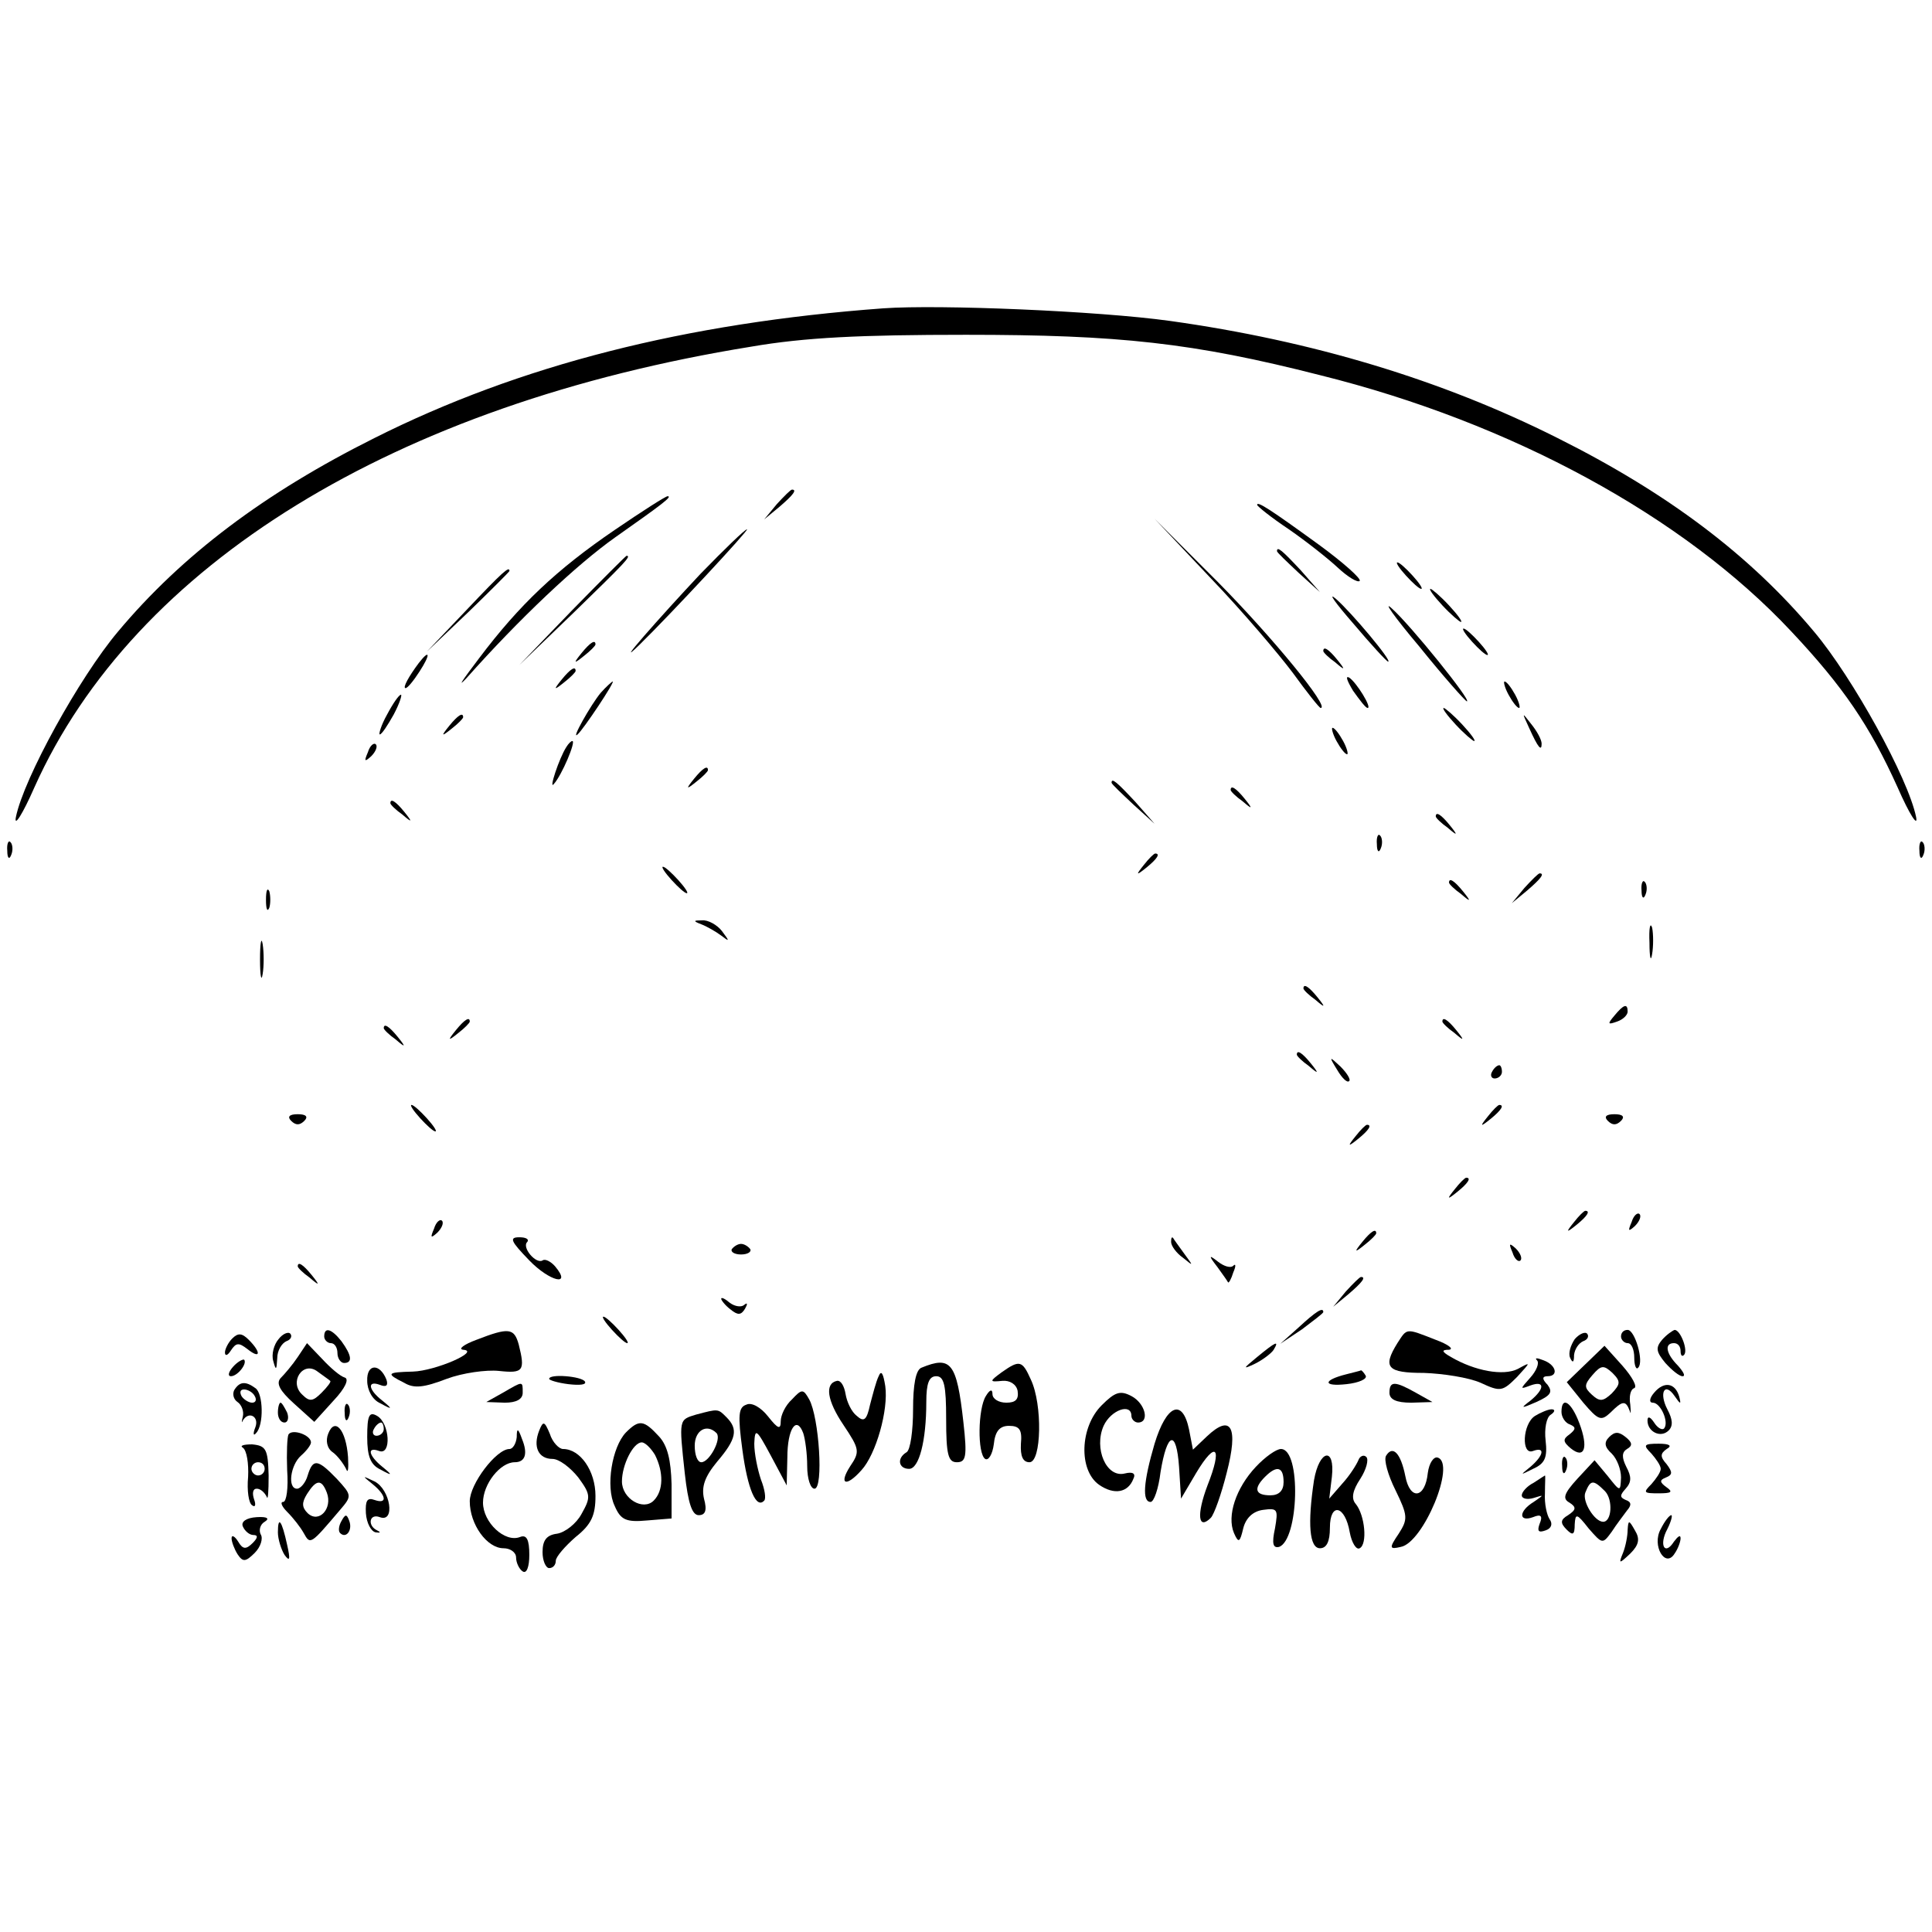<?xml version="1.0" standalone="no"?>
<!DOCTYPE svg PUBLIC "-//W3C//DTD SVG 20010904//EN"
 "http://www.w3.org/TR/2001/REC-SVG-20010904/DTD/svg10.dtd">
<svg version="1.0" xmlns="http://www.w3.org/2000/svg"
 width="292pt" height="292pt" viewBox="0 0 292 292"
 preserveAspectRatio="xMidYMid meet">
<g transform="translate(0,292) scale(0.1,-0.1)"
fill="#000000" stroke="none">
<path d="M1335 2454 c-299 -22 -550 -86 -769 -196 -166 -83 -291 -177 -388
-293 -58 -69 -142 -221 -154 -280 -3 -16 10 4 28 45 151 337 545 579 1083 666
81 14 166 18 325 18 231 0 343 -12 535 -61 290 -72 550 -214 712 -387 79 -84
119 -143 161 -236 18 -41 31 -61 28 -45 -12 59 -96 211 -154 280 -97 116 -222
210 -388 293 -175 88 -371 147 -586 177 -108 15 -348 25 -433 19z"/>
<path d="M1174 2158 l-19 -23 23 19 c21 18 27 26 19 26 -2 0 -12 -10 -23 -22z"/>
<path d="M929 2119 c-88 -60 -144 -113 -205 -194 -25 -33 -34 -46 -19 -30 80
90 167 172 225 213 71 50 87 62 79 62 -3 0 -39 -23 -80 -51z"/>
<path d="M1900 2157 c0 -2 21 -19 48 -37 26 -18 59 -44 74 -58 15 -14 30 -23
33 -20 3 3 -25 28 -62 55 -73 53 -93 66 -93 60z"/>
<path d="M1830 2046 c48 -50 103 -115 124 -143 21 -29 40 -53 42 -53 15 0 -73
107 -156 191 l-95 95 85 -90z"/>
<path d="M1059 2053 c-62 -66 -135 -149 -93 -108 48 47 167 175 163 175 -3 0
-34 -30 -70 -67z"/>
<path d="M1930 2087 c0 -2 15 -16 33 -33 l32 -29 -29 33 c-28 30 -36 37 -36
29z"/>
<path d="M865 1998 l-80 -83 83 80 c76 74 87 85 79 85 -1 0 -38 -37 -82 -82z"/>
<path d="M2125 2050 c10 -11 20 -20 23 -20 3 0 -3 9 -13 20 -10 11 -20 20 -23
20 -3 0 3 -9 13 -20z"/>
<path d="M705 1998 l-60 -63 63 60 c34 33 62 61 62 62 0 8 -10 -1 -65 -59z"/>
<path d="M2045 1978 c27 -32 51 -58 53 -58 7 0 -55 74 -79 95 -13 11 -1 -6 26
-37z"/>
<path d="M2180 2005 c13 -14 26 -25 28 -25 3 0 -5 11 -18 25 -13 14 -26 25
-28 25 -3 0 5 -11 18 -25z"/>
<path d="M2145 1943 c37 -46 70 -83 72 -83 8 0 -85 115 -113 140 -15 14 3 -12
41 -57z"/>
<path d="M2225 1950 c10 -11 20 -20 23 -20 3 0 -3 9 -13 20 -10 11 -20 20 -23
20 -3 0 3 -9 13 -20z"/>
<path d="M879 1933 c-13 -16 -12 -17 4 -4 9 7 17 15 17 17 0 8 -8 3 -21 -13z"/>
<path d="M2000 1936 c0 -2 8 -10 18 -17 15 -13 16 -12 3 4 -13 16 -21 21 -21
13z"/>
<path d="M633 1918 c-15 -20 -25 -38 -20 -38 3 0 12 11 21 25 17 26 16 35 -1
13z"/>
<path d="M849 1893 c-13 -16 -12 -17 4 -4 9 7 17 15 17 17 0 8 -8 3 -21 -13z"/>
<path d="M2045 1876 c10 -14 19 -26 22 -26 7 0 -17 39 -28 46 -6 3 -3 -5 6
-20z"/>
<path d="M908 1873 c-15 -18 -46 -73 -35 -63 9 8 57 80 53 80 -1 0 -10 -8 -18
-17z"/>
<path d="M2280 1870 c6 -11 13 -20 16 -20 2 0 0 9 -6 20 -6 11 -13 20 -16 20
-2 0 0 -9 6 -20z"/>
<path d="M585 1840 c-9 -16 -13 -30 -11 -30 3 0 12 14 21 30 9 17 13 30 11 30
-3 0 -12 -13 -21 -30z"/>
<path d="M2200 1825 c13 -14 26 -25 28 -25 3 0 -5 11 -18 25 -13 14 -26 25
-28 25 -3 0 5 -11 18 -25z"/>
<path d="M679 1823 c-13 -16 -12 -17 4 -4 9 7 17 15 17 17 0 8 -8 3 -21 -13z"/>
<path d="M2311 1820 c14 -31 19 -36 19 -24 0 6 -7 19 -16 30 -14 18 -14 18 -3
-6z"/>
<path d="M2020 1800 c6 -11 13 -20 16 -20 2 0 0 9 -6 20 -6 11 -13 20 -16 20
-2 0 0 -9 6 -20z"/>
<path d="M556 1783 c-6 -14 -5 -15 5 -6 7 7 10 15 7 18 -3 3 -9 -2 -12 -12z"/>
<path d="M856 1791 c-11 -17 -27 -66 -19 -56 12 13 34 65 28 65 -2 0 -6 -4 -9
-9z"/>
<path d="M1049 1743 c-13 -16 -12 -17 4 -4 9 7 17 15 17 17 0 8 -8 3 -21 -13z"/>
<path d="M1680 1737 c0 -2 15 -16 33 -33 l32 -29 -29 33 c-28 30 -36 37 -36
29z"/>
<path d="M1860 1726 c0 -2 8 -10 18 -17 15 -13 16 -12 3 4 -13 16 -21 21 -21
13z"/>
<path d="M590 1706 c0 -2 8 -10 18 -17 15 -13 16 -12 3 4 -13 16 -21 21 -21
13z"/>
<path d="M2170 1686 c0 -2 8 -10 18 -17 15 -13 16 -12 3 4 -13 16 -21 21 -21
13z"/>
<path d="M2081 1644 c0 -11 3 -14 6 -6 3 7 2 16 -1 19 -3 4 -6 -2 -5 -13z"/>
<path d="M11 1634 c0 -11 3 -14 6 -6 3 7 2 16 -1 19 -3 4 -6 -2 -5 -13z"/>
<path d="M2901 1634 c0 -11 3 -14 6 -6 3 7 2 16 -1 19 -3 4 -6 -2 -5 -13z"/>
<path d="M1729 1613 c-13 -16 -12 -17 4 -4 16 13 21 21 13 21 -2 0 -10 -8 -17
-17z"/>
<path d="M1015 1590 c10 -11 20 -20 23 -20 3 0 -3 9 -13 20 -10 11 -20 20 -23
20 -3 0 3 -9 13 -20z"/>
<path d="M2304 1578 l-19 -23 23 19 c21 18 27 26 19 26 -2 0 -12 -10 -23 -22z"/>
<path d="M2190 1586 c0 -2 8 -10 18 -17 15 -13 16 -12 3 4 -13 16 -21 21 -21
13z"/>
<path d="M2481 1574 c0 -11 3 -14 6 -6 3 7 2 16 -1 19 -3 4 -6 -2 -5 -13z"/>
<path d="M402 1560 c0 -14 2 -19 5 -12 2 6 2 18 0 25 -3 6 -5 1 -5 -13z"/>
<path d="M1060 1523 c8 -3 22 -11 30 -17 13 -10 13 -9 1 7 -7 9 -21 17 -30 16
-13 0 -14 -1 -1 -6z"/>
<path d="M2493 1495 c0 -22 2 -30 4 -17 2 12 2 30 0 40 -3 9 -5 -1 -4 -23z"/>
<path d="M393 1470 c0 -25 2 -35 4 -22 2 12 2 32 0 45 -2 12 -4 2 -4 -23z"/>
<path d="M1970 1426 c0 -2 8 -10 18 -17 15 -13 16 -12 3 4 -13 16 -21 21 -21
13z"/>
<path d="M2440 1385 c-11 -13 -10 -14 4 -9 9 3 16 10 16 15 0 13 -6 11 -20 -6z"/>
<path d="M689 1363 c-13 -16 -12 -17 4 -4 9 7 17 15 17 17 0 8 -8 3 -21 -13z"/>
<path d="M2180 1376 c0 -2 8 -10 18 -17 15 -13 16 -12 3 4 -13 16 -21 21 -21
13z"/>
<path d="M580 1366 c0 -2 8 -10 18 -17 15 -13 16 -12 3 4 -13 16 -21 21 -21
13z"/>
<path d="M1960 1326 c0 -2 8 -10 18 -17 15 -13 16 -12 3 4 -13 16 -21 21 -21
13z"/>
<path d="M2021 1303 c7 -12 15 -20 18 -17 3 2 -3 12 -13 22 -17 16 -18 16 -5
-5z"/>
<path d="M2255 1300 c-3 -5 -1 -10 4 -10 6 0 11 5 11 10 0 6 -2 10 -4 10 -3 0
-8 -4 -11 -10z"/>
<path d="M635 1230 c10 -11 20 -20 23 -20 3 0 -3 9 -13 20 -10 11 -20 20 -23
20 -3 0 3 -9 13 -20z"/>
<path d="M2249 1233 c-13 -16 -12 -17 4 -4 16 13 21 21 13 21 -2 0 -10 -8 -17
-17z"/>
<path d="M440 1226 c7 -7 13 -7 20 0 6 6 3 10 -10 10 -13 0 -16 -4 -10 -10z"/>
<path d="M2430 1226 c7 -7 13 -7 20 0 6 6 3 10 -10 10 -13 0 -16 -4 -10 -10z"/>
<path d="M2049 1203 c-13 -16 -12 -17 4 -4 16 13 21 21 13 21 -2 0 -10 -8 -17
-17z"/>
<path d="M2199 1123 c-13 -16 -12 -17 4 -4 16 13 21 21 13 21 -2 0 -10 -8 -17
-17z"/>
<path d="M2379 1073 c-13 -16 -12 -17 4 -4 16 13 21 21 13 21 -2 0 -10 -8 -17
-17z"/>
<path d="M2466 1073 c-6 -14 -5 -15 5 -6 7 7 10 15 7 18 -3 3 -9 -2 -12 -12z"/>
<path d="M656 1063 c-6 -14 -5 -15 5 -6 7 7 10 15 7 18 -3 3 -9 -2 -12 -12z"/>
<path d="M2059 1043 c-13 -16 -12 -17 4 -4 9 7 17 15 17 17 0 8 -8 3 -21 -13z"/>
<path d="M800 1015 c31 -32 65 -40 39 -9 -6 7 -15 12 -19 9 -10 -6 -32 20 -23
28 3 4 -2 7 -12 7 -16 0 -13 -6 15 -35z"/>
<path d="M1770 1043 c0 -6 8 -17 18 -24 16 -13 16 -13 2 6 -8 11 -16 22 -17
24 -2 2 -3 0 -3 -6z"/>
<path d="M1106 1032 c-2 -4 4 -8 14 -8 10 0 16 4 14 8 -3 4 -9 8 -14 8 -5 0
-11 -4 -14 -8z"/>
<path d="M2286 1027 c3 -10 9 -15 12 -12 3 3 0 11 -7 18 -10 9 -11 8 -5 -6z"/>
<path d="M1840 1005 c8 -11 15 -21 16 -23 1 -2 5 5 8 15 4 9 4 14 0 10 -4 -4
-14 -1 -23 6 -14 11 -15 10 -1 -8z"/>
<path d="M450 1006 c0 -2 8 -10 18 -17 15 -13 16 -12 3 4 -13 16 -21 21 -21
13z"/>
<path d="M2034 968 l-19 -23 23 19 c21 18 27 26 19 26 -2 0 -12 -10 -23 -22z"/>
<path d="M1090 957 c0 -2 6 -10 14 -16 11 -9 16 -9 22 1 4 7 4 10 -1 6 -4 -4
-14 -3 -22 3 -7 6 -13 9 -13 6z"/>
<path d="M1963 914 l-28 -25 33 22 c17 13 32 24 32 26 0 8 -11 1 -37 -23z"/>
<path d="M925 910 c10 -11 20 -20 23 -20 3 0 -3 9 -13 20 -10 11 -20 20 -23
20 -3 0 3 -9 13 -20z"/>
<path d="M351 897 c-6 -6 -11 -16 -11 -21 0 -6 4 -5 9 3 8 12 12 12 25 2 20
-16 21 -5 2 14 -10 10 -16 11 -25 2z"/>
<path d="M421 896 c-7 -8 -11 -23 -8 -33 4 -15 5 -14 6 4 0 12 7 23 14 26 6 2
9 7 6 11 -3 4 -12 0 -18 -8z"/>
<path d="M490 900 c0 -5 5 -10 10 -10 6 0 10 -7 10 -15 0 -8 5 -15 10 -15 13
0 12 11 -4 33 -15 19 -26 22 -26 7z"/>
<path d="M720 895 c-19 -7 -28 -14 -20 -15 27 -2 -42 -32 -76 -33 -40 -1 -41
-3 -13 -17 15 -9 30 -7 64 6 24 9 60 14 79 12 37 -4 40 0 30 40 -7 25 -15 26
-64 7z"/>
<path d="M2112 890 c-23 -37 -15 -45 40 -45 29 -1 68 -7 86 -15 30 -14 33 -13
55 9 21 23 21 23 1 12 -22 -11 -65 -3 -101 18 -14 8 -15 11 -3 11 8 1 -1 8
-20 15 -46 18 -43 18 -58 -5z"/>
<path d="M2380 896 c-6 -9 -10 -21 -7 -28 4 -9 6 -7 6 4 1 9 7 18 14 21 6 2 9
7 6 11 -3 4 -12 0 -19 -8z"/>
<path d="M2450 900 c0 -5 5 -10 10 -10 6 0 10 -10 10 -22 0 -12 3 -19 6 -15 9
9 -5 57 -16 57 -6 0 -10 -4 -10 -10z"/>
<path d="M2512 895 c-10 -12 -9 -18 5 -35 10 -11 21 -20 26 -20 5 0 1 7 -7 16
-18 18 -21 34 -6 34 6 0 10 -5 10 -12 0 -6 2 -9 5 -6 7 6 -5 38 -14 38 -3 -1
-12 -7 -19 -15z"/>
<path d="M450 869 c-8 -12 -20 -26 -26 -32 -7 -8 -1 -19 20 -38 l31 -28 29 32
c18 19 24 33 17 35 -7 2 -22 15 -34 28 l-23 24 -14 -21z m49 -36 c2 -1 -4 -9
-13 -18 -13 -13 -18 -14 -29 -3 -21 19 1 52 23 35 8 -6 17 -12 19 -14z"/>
<path d="M1900 869 c-22 -18 -22 -19 -3 -10 12 6 25 16 28 21 9 15 3 12 -25
-11z"/>
<path d="M2396 858 l-28 -27 25 -31 c23 -27 27 -28 41 -15 18 18 23 19 29 3 2
-7 2 -3 1 9 -2 12 0 23 6 25 5 2 -3 17 -18 34 l-27 30 -29 -28z m40 -44 c-13
-12 -18 -13 -30 -2 -12 11 -12 15 1 30 13 15 17 15 30 3 13 -13 12 -17 -1 -31z"/>
<path d="M352 854 c-7 -8 -8 -14 -3 -14 10 0 25 19 20 25 -2 1 -10 -3 -17 -11z"/>
<path d="M2323 864 c4 -4 -1 -16 -10 -26 -16 -18 -16 -18 0 -12 22 8 22 -5 0
-23 -16 -12 -14 -12 9 -2 22 10 25 15 17 26 -9 9 -8 13 0 13 17 0 13 17 -6 24
-10 4 -14 4 -10 0z"/>
<path d="M555 833 c0 -14 8 -29 20 -34 18 -10 19 -9 3 4 -22 17 -23 31 -4 24
10 -4 13 -1 10 8 -10 25 -30 24 -29 -2z"/>
<path d="M1393 853 c-9 -3 -13 -26 -13 -63 0 -32 -4 -62 -10 -65 -15 -9 -12
-25 4 -25 15 0 26 42 26 101 0 28 4 39 15 39 12 0 15 -14 15 -65 0 -53 3 -65
16 -65 14 0 16 8 10 61 -10 90 -19 100 -63 82z"/>
<path d="M1514 846 c-19 -14 -19 -15 1 -13 11 1 21 -5 23 -15 2 -13 -3 -18
-17 -18 -12 0 -21 6 -21 13 0 8 -4 7 -10 -3 -12 -19 -13 -87 -1 -95 5 -3 11 7
13 22 2 20 9 28 23 28 16 0 20 -6 18 -27 -1 -19 3 -28 13 -28 18 0 20 87 2
125 -13 29 -17 30 -44 11z"/>
<path d="M1328 840 c-4 -8 -9 -28 -13 -43 -5 -23 -9 -27 -20 -17 -8 6 -15 21
-17 33 -2 12 -7 21 -13 20 -19 -4 -15 -30 10 -67 24 -36 25 -40 10 -62 -18
-28 -6 -32 17 -6 22 24 41 91 36 127 -3 19 -6 25 -10 15z"/>
<path d="M2035 843 c-36 -9 -36 -19 0 -15 19 2 32 8 29 13 -3 5 -6 8 -7 8 -1
-1 -11 -3 -22 -6z"/>
<path d="M830 836 c0 -2 13 -6 29 -8 17 -2 28 -1 25 4 -5 8 -54 12 -54 4z"/>
<path d="M354 819 c-3 -6 -1 -14 5 -18 6 -4 10 -14 8 -22 -2 -8 -2 -11 0 -6 9
15 25 6 19 -10 -4 -10 -3 -14 1 -9 12 12 11 60 -1 68 -15 11 -24 10 -32 -3z
m31 -9 c3 -5 2 -10 -4 -10 -5 0 -13 5 -16 10 -3 6 -2 10 4 10 5 0 13 -4 16
-10z"/>
<path d="M760 815 l-25 -14 28 -1 c17 0 27 5 27 15 0 18 1 18 -30 0z"/>
<path d="M2100 815 c0 -10 10 -15 33 -15 l32 1 -25 14 c-32 18 -40 18 -40 0z"/>
<path d="M2500 815 c-7 -8 -8 -15 -2 -15 12 0 25 -30 17 -39 -3 -3 -10 1 -15
9 -6 9 -10 10 -10 3 0 -17 20 -27 32 -15 7 7 6 17 -2 32 -13 25 -4 42 11 20 9
-13 10 -13 7 -1 -6 21 -23 24 -38 6z"/>
<path d="M1197 805 c-10 -9 -17 -24 -17 -33 0 -13 -4 -12 -19 7 -11 14 -25 22
-33 18 -12 -4 -13 -16 -6 -68 8 -60 21 -90 33 -77 3 3 1 17 -5 32 -5 15 -10
39 -10 54 1 24 3 23 25 -18 l24 -45 1 42 c0 44 14 64 24 37 3 -9 6 -31 6 -50
0 -19 5 -34 11 -34 14 0 7 108 -8 135 -9 16 -11 16 -26 0z"/>
<path d="M1665 796 c-33 -33 -35 -98 -4 -120 23 -16 44 -12 52 9 4 8 -1 11
-13 8 -28 -7 -47 38 -32 72 11 24 42 35 42 15 0 -5 5 -10 10 -10 18 0 11 29
-10 40 -17 9 -25 6 -45 -14z"/>
<path d="M420 785 c0 -8 4 -15 10 -15 5 0 7 7 4 15 -4 8 -8 15 -10 15 -2 0 -4
-7 -4 -15z"/>
<path d="M521 784 c0 -11 3 -14 6 -6 3 7 2 16 -1 19 -3 4 -6 -2 -5 -13z"/>
<path d="M2360 786 c0 -8 6 -17 13 -19 9 -4 9 -7 -1 -15 -10 -7 -10 -11 2 -21
21 -17 27 1 13 38 -12 32 -27 42 -27 17z"/>
<path d="M555 748 c0 -29 5 -42 20 -49 18 -10 19 -9 3 4 -21 17 -24 31 -5 24
19 -7 16 42 -3 53 -12 7 -15 1 -15 -32z m25 12 c0 -5 -5 -10 -11 -10 -5 0 -7
5 -4 10 3 6 8 10 11 10 2 0 4 -4 4 -10z"/>
<path d="M1052 782 c-26 -8 -26 -6 -17 -89 5 -45 11 -63 21 -63 10 0 13 7 8
25 -4 18 1 33 20 56 29 34 32 49 14 67 -13 13 -12 13 -46 4z m31 -28 c8 -9
-11 -44 -23 -44 -6 0 -10 11 -10 25 0 23 18 34 33 19z"/>
<path d="M1745 738 c-17 -58 -19 -88 -6 -88 5 0 12 20 15 45 10 61 24 65 28 8
l3 -48 23 39 c30 50 40 39 17 -19 -17 -45 -14 -68 5 -49 5 5 16 36 24 68 18
69 7 90 -30 55 l-21 -20 -6 31 c-10 47 -34 37 -52 -22z"/>
<path d="M2320 780 c-19 -12 -21 -60 -3 -53 19 7 16 -7 -4 -24 -16 -13 -16
-13 4 -3 18 8 22 17 19 43 -2 17 1 35 8 39 6 4 7 8 1 8 -5 0 -17 -5 -25 -10z"/>
<path d="M496 753 c-4 -10 -2 -22 7 -28 7 -5 16 -17 20 -25 3 -8 4 0 3 18 -3
41 -20 61 -30 35z"/>
<path d="M815 758 c-10 -25 -1 -43 20 -43 10 0 27 -13 39 -28 19 -26 19 -30 5
-55 -8 -15 -25 -28 -37 -30 -16 -2 -22 -10 -22 -28 0 -13 5 -24 10 -24 6 0 10
5 10 11 0 6 14 22 30 36 24 19 30 33 30 62 0 38 -23 71 -49 71 -6 0 -16 10
-20 23 -8 19 -10 20 -16 5z"/>
<path d="M946 755 c-21 -22 -31 -82 -17 -111 9 -21 17 -25 49 -22 l37 3 0 52
c-1 36 -6 58 -19 72 -23 25 -30 26 -50 6z m44 -34 c13 -26 13 -54 -2 -69 -16
-16 -48 3 -48 29 0 25 17 59 30 59 5 0 14 -9 20 -19z"/>
<path d="M436 752 c-2 -4 -3 -28 -2 -54 2 -27 -1 -48 -6 -48 -5 0 -2 -7 6 -15
9 -9 20 -23 25 -32 10 -18 10 -18 55 35 18 21 18 22 -5 47 -29 30 -36 31 -44
5 -3 -11 -11 -20 -16 -20 -15 0 -10 36 6 50 8 7 15 16 15 20 0 11 -28 21 -34
12z m58 -88 c9 -24 -12 -47 -29 -31 -9 9 -9 16 -1 29 14 22 22 23 30 2z"/>
<path d="M781 748 c-1 -10 -6 -18 -11 -18 -20 0 -60 -53 -60 -79 0 -35 26 -71
51 -71 10 0 19 -6 19 -14 0 -8 5 -18 10 -21 6 -4 10 7 10 25 0 23 -4 31 -14
27 -23 -9 -56 22 -56 52 0 28 26 61 48 61 16 0 20 13 11 35 -6 17 -8 17 -8 3z"/>
<path d="M2432 748 c-8 -8 -7 -15 4 -25 8 -8 14 -24 14 -36 -1 -22 -1 -22 -20
2 l-20 24 -26 -28 c-20 -22 -23 -30 -12 -36 11 -7 10 -11 -2 -19 -12 -7 -12
-12 -2 -22 9 -9 12 -8 12 8 1 17 3 17 21 -6 21 -24 21 -24 35 -5 7 11 18 25
23 32 7 8 7 13 -2 16 -9 4 -9 7 0 17 9 10 9 18 1 33 -7 14 -7 22 1 27 9 5 8
10 -2 18 -10 8 -16 9 -25 0z m-6 -82 c12 -13 10 -46 -3 -46 -13 0 -32 31 -27
44 8 20 12 20 30 2z"/>
<path d="M367 732 c6 -4 9 -24 8 -44 -2 -21 1 -40 6 -43 5 -4 6 1 3 9 -3 9 -2
16 4 16 6 0 12 -6 15 -12 2 -7 3 7 3 32 -1 40 -4 45 -25 47 -13 0 -19 -2 -14
-5z m33 -32 c0 -5 -4 -10 -10 -10 -5 0 -10 5 -10 10 0 6 5 10 10 10 6 0 10 -4
10 -10z"/>
<path d="M2496 723 c7 -8 14 -18 14 -23 0 -5 -7 -15 -14 -23 -13 -13 -12 -14
11 -14 19 0 22 2 12 9 -11 8 -11 11 -1 15 10 4 10 8 1 20 -10 11 -10 16 0 23
9 5 4 8 -12 8 -23 0 -24 -2 -11 -15z"/>
<path d="M1898 703 c-30 -32 -44 -74 -33 -100 7 -16 9 -14 14 7 4 16 15 26 30
28 22 3 23 1 18 -28 -5 -23 -3 -30 6 -28 30 10 34 148 3 148 -7 0 -24 -12 -38
-27z m42 -23 c0 -13 -7 -20 -20 -20 -23 0 -26 10 -8 28 18 18 28 15 28 -8z"/>
<path d="M2095 720 c-4 -6 3 -30 14 -52 19 -39 19 -44 5 -66 -15 -22 -14 -24
3 -20 34 6 84 126 56 135 -6 2 -13 -8 -15 -23 -4 -39 -27 -42 -34 -5 -7 35
-19 47 -29 31z"/>
<path d="M1986 683 c-10 -66 -7 -103 9 -103 10 0 15 10 15 31 0 39 23 34 30
-7 3 -16 10 -27 15 -24 12 6 8 50 -6 67 -7 8 -5 20 7 38 9 14 13 29 9 33 -4 4
-10 1 -12 -5 -3 -7 -13 -23 -24 -35 l-20 -23 4 33 c5 46 -19 41 -27 -5z"/>
<path d="M2361 704 c0 -11 3 -14 6 -6 3 7 2 16 -1 19 -3 4 -6 -2 -5 -13z"/>
<path d="M563 677 c21 -17 23 -31 3 -24 -11 4 -14 -1 -13 -20 1 -15 8 -28 15
-29 7 -1 8 0 2 3 -15 7 -12 26 4 20 24 -9 16 42 -8 54 -19 9 -19 9 -3 -4z"/>
<path d="M2318 679 c-10 -5 -18 -14 -18 -19 0 -5 8 -7 18 -4 16 5 16 5 0 -6
-23 -14 -23 -31 -1 -23 12 5 15 2 10 -10 -4 -11 -2 -14 9 -10 9 3 11 10 6 17
-4 6 -8 23 -7 39 0 15 1 27 0 27 0 0 -8 -5 -17 -11z"/>
<path d="M367 613 c3 -7 10 -13 16 -13 7 0 7 -4 -1 -12 -10 -10 -15 -10 -22 2
-5 8 -10 11 -10 5 0 -5 4 -16 9 -24 8 -12 12 -12 26 2 9 9 13 22 9 28 -3 6 -1
15 6 19 8 5 4 8 -12 7 -16 -1 -24 -7 -21 -14z"/>
<path d="M516 621 c-4 -7 -5 -15 -2 -18 9 -9 19 4 14 18 -4 11 -6 11 -12 0z"/>
<path d="M2510 609 c-14 -25 7 -60 21 -37 5 7 9 18 9 23 0 6 -4 3 -10 -5 -14
-22 -23 -5 -10 19 6 12 8 21 6 21 -3 0 -10 -9 -16 -21z"/>
<path d="M420 604 c0 -10 5 -26 10 -34 8 -11 9 -7 4 15 -8 37 -14 45 -14 19z"/>
<path d="M2460 608 c0 -9 -3 -25 -7 -35 -7 -17 -6 -17 11 -1 13 13 15 22 7 35
-9 16 -10 16 -11 1z"/>
</g>
</svg>
